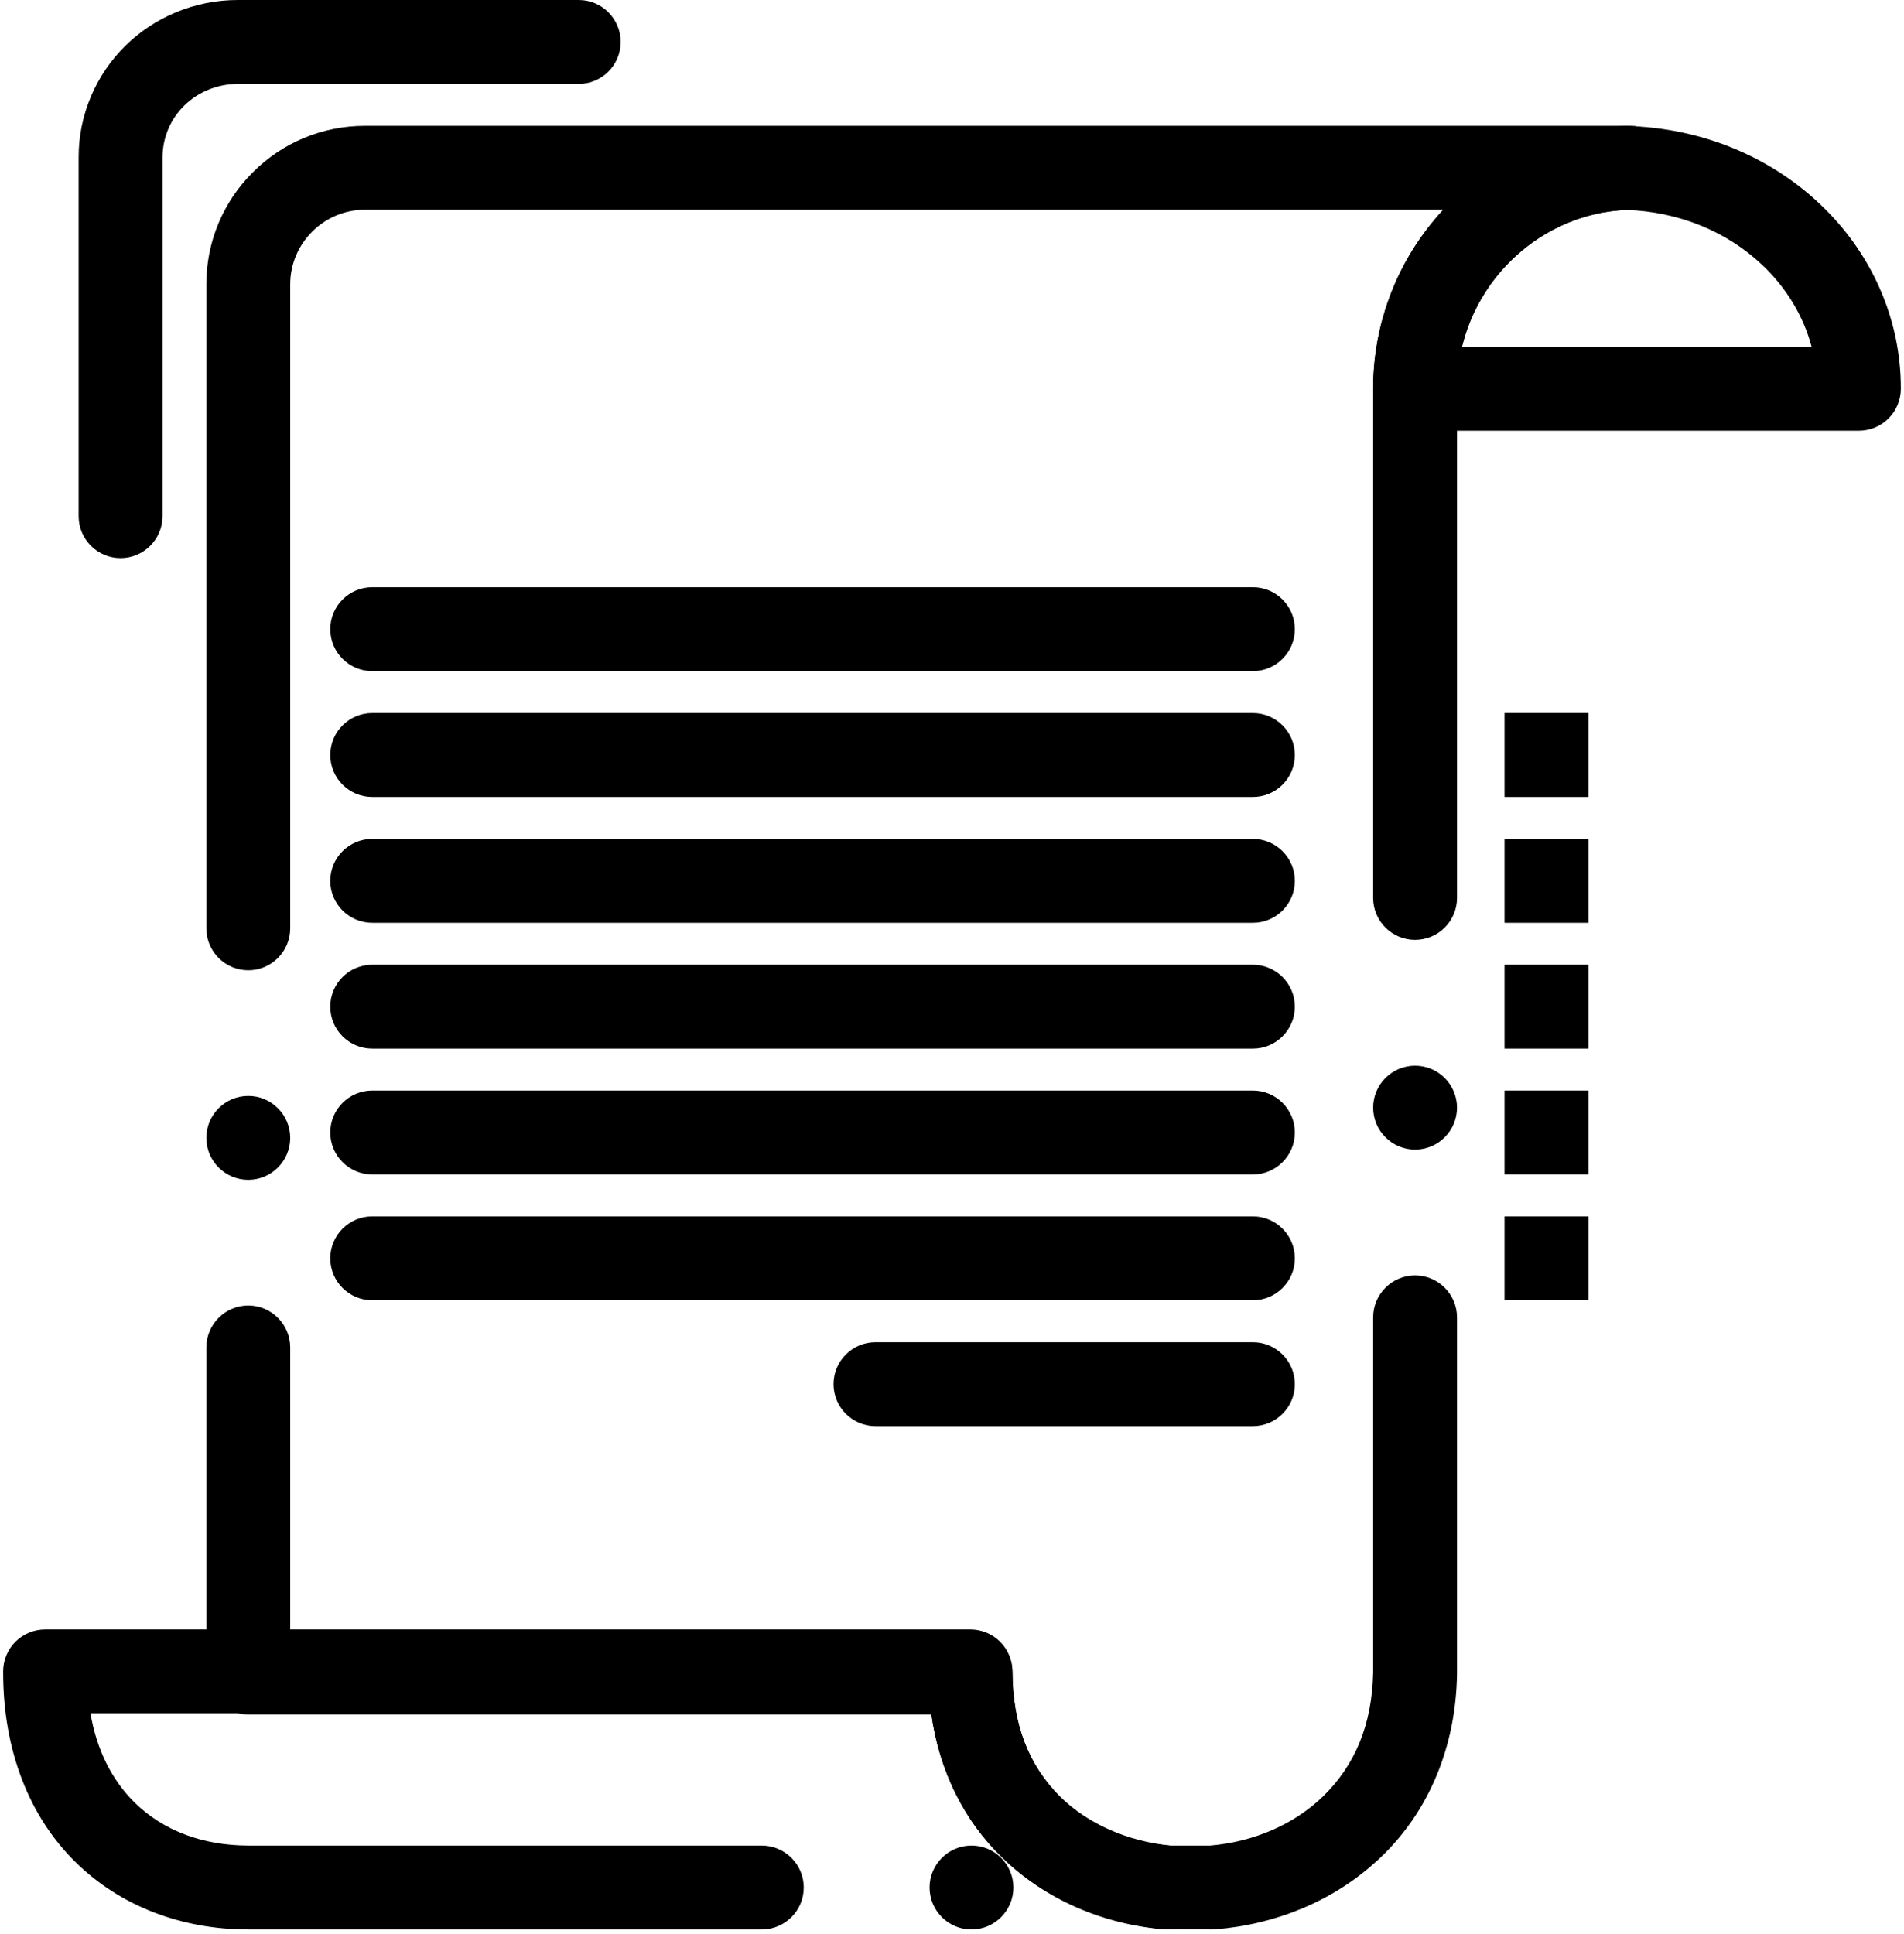<svg xmlns="http://www.w3.org/2000/svg" width="454" height="461" fill="none" viewBox="0 0 454 461"><path fill="#000" d="M443.25 102.69H337.42C334.79 102.69 332.21 101.62 330.35 99.76C328.491 97.9 327.42 95.32 327.42 92.69C327.43 76.37 333.649 60.91 344.94 49.16C356.201 37.43 371.291 30.64 387.42 30.05L388.05 30.04C405.5 30.53 421.81 37.15 433.98 48.67C440.001 54.35 444.73 60.99 448.06 68.4C451.51 76.11 453.26 84.28 453.25 92.69C453.25 95.32 452.18 97.9 450.319 99.76C448.46 101.62 445.89 102.69 443.25 102.69ZM348.59 82.69H431.97C430.06 75.42 426.01 68.69 420.23 63.2C411.72 55.13 400.201 50.46 387.82 50.05C369.13 50.82 353.01 64.24 348.59 82.69Z"/><path fill="#000" d="M288.97 460L277.62 459.97C262.76 458.77 249.019 452.69 238.93 442.84C234.5 438.55 230.82 433.51 227.98 427.86C225.03 421.991 223.04 415.56 222.08 408.751H59.2C56.56 408.751 53.98 407.681 52.13 405.82C50.27 403.961 49.2 401.381 49.2 398.751V321.251C49.2 315.741 53.68 311.251 59.2 311.251C64.71 311.251 69.2 315.741 69.2 321.251V388.751H231.41C234.04 388.751 236.62 389.82 238.479 391.681C240.339 393.541 241.41 396.121 241.41 398.751C241.47 411.181 245.229 420.931 252.91 428.541C259.54 435.051 268.75 439.121 278.83 440.001H288.559C298.919 439.121 308.419 435.011 315.289 428.451C323.188 420.841 327.159 411.1 327.419 398.69V314.07C327.419 308.56 331.909 304.07 337.419 304.07C342.929 304.07 347.419 308.56 347.419 314.07V398.9C347.219 416.32 340.709 431.961 329.079 442.93C323.789 447.96 317.599 451.991 310.688 454.91C304.098 457.689 297.058 459.389 289.749 459.97L288.97 460ZM59.2 281.28C53.68 281.28 49.2 276.8 49.2 271.28C49.2 265.769 53.68 261.28 59.2 261.28C64.71 261.28 69.2 265.769 69.2 271.28C69.2 276.8 64.71 281.28 59.2 281.28ZM337.42 274.069C331.91 274.069 327.42 269.59 327.42 264.069C327.42 258.559 331.91 254.069 337.42 254.069C342.93 254.069 347.42 258.559 347.42 264.069C347.42 269.59 342.93 274.069 337.42 274.069ZM59.2 231.319C53.68 231.319 49.2 226.829 49.2 221.319V67.78C49.2 57.69 53.14 48.2 60.29 41.07C67.43 33.94 76.92 30.01 87.02 30H388.75C394.22 30 398.7 34.45 398.75 39.93C398.79 45.4 394.37 49.92 388.899 50C388.879 50 388.859 50 388.769 50L388.649 50.01C388.519 50.02 388.349 50.03 388.129 50.03C365.659 50.8 347.389 69.93 347.419 92.69V214.06C347.419 214.06 347.419 214.07 347.419 214.08C347.419 219.59 342.939 224.07 337.419 224.07C331.909 224.07 327.419 219.59 327.419 214.08V92.69C327.429 76.8 333.369 61.64 344.139 50H87.02C77.21 50.02 69.21 57.99 69.2 67.78V221.32C69.2 226.83 64.71 231.319 59.2 231.319Z"/><path fill="#000" d="M59.12 460C43.14 460 28.56 454.319 18.08 444.01C12.56 438.61 8.25 432 5.29 424.36C2.25 416.51 0.72 407.8 0.75 398.47C0.75 395.84 1.81 393.26 3.68 391.4C5.54 389.541 8.12 388.47 10.75 388.47H231.41C234.04 388.47 236.62 389.54 238.479 391.4C240.339 393.26 241.41 395.84 241.41 398.47C241.47 411.01 245.18 420.76 252.75 428.3C259.38 434.84 268.84 439.01 279.399 440.05C284.879 440.59 288.91 445.49 288.37 450.98C288.12 453.47 286.97 455.76 285.109 457.43C283.019 459.31 280.189 460.22 277.439 459.951C270.139 459.23 263.179 457.44 256.75 454.631C249.92 451.651 243.85 447.591 238.729 442.561C229.689 433.761 223.929 421.971 222.06 408.471H21.57C23.06 417.141 26.6 424.301 32.1 429.742C38.91 436.431 48.29 439.981 59.22 440.002H181.65C187.16 440.002 191.65 444.492 191.65 450.002C191.65 455.512 187.16 460.002 181.65 460.002H59.12V460ZM231.649 460C226.129 460 221.649 455.51 221.649 450C221.649 444.49 226.129 440 231.649 440C237.16 440 241.639 444.49 241.639 450C241.639 455.51 237.16 460 231.649 460Z"/><path fill="#000" d="M28.75 133.06C23.23 133.06 18.75 128.57 18.75 123.06V37.55C18.74 32.49 19.74 27.57 21.72 22.92C23.64 18.41 26.37 14.39 29.85 10.96C33.32 7.53 37.39 4.83 41.94 2.94C46.63 0.99 51.61 0 56.74 0H138C143.52 0 148 4.49 148 10C148 15.51 143.52 20 138 20H56.77C46.69 20.05 38.77 27.76 38.75 37.55V123.06C38.75 128.57 34.26 133.06 28.75 133.06Z"/><path fill="#000" d="M298.75 160H88.75C83.23 160 78.75 155.51 78.75 150C78.75 144.49 83.23 140 88.75 140H298.75C304.26 140 308.75 144.49 308.75 150C308.75 155.51 304.26 160 298.75 160Z"/><path fill="#000" d="M298.75 190H88.75C83.23 190 78.75 185.51 78.75 180C78.75 174.49 83.23 170 88.75 170H298.75C304.26 170 308.75 174.49 308.75 180C308.75 185.51 304.26 190 298.75 190Z"/><path fill="#000" d="M298.75 220H88.75C83.23 220 78.75 215.51 78.75 210C78.75 204.49 83.23 200 88.75 200H298.75C304.26 200 308.75 204.49 308.75 210C308.75 215.51 304.26 220 298.75 220Z"/><path fill="#000" d="M298.75 250H88.75C83.23 250 78.75 245.51 78.75 240C78.75 234.49 83.23 230 88.75 230H298.75C304.26 230 308.75 234.49 308.75 240C308.75 245.51 304.26 250 298.75 250Z"/><path fill="#000" d="M298.75 280H88.75C83.23 280 78.75 275.51 78.75 270C78.75 264.49 83.23 260 88.75 260H298.75C304.26 260 308.75 264.49 308.75 270C308.75 275.51 304.26 280 298.75 280Z"/><path fill="#000" d="M298.75 310H88.75C83.23 310 78.75 305.51 78.75 300C78.75 294.49 83.23 290 88.75 290H298.75C304.26 290 308.75 294.49 308.75 300C308.75 305.51 304.26 310 298.75 310Z"/><path fill="#000" d="M298.75 340H208.75C203.23 340 198.75 335.51 198.75 330C198.75 324.49 203.23 320 208.75 320H298.75C304.26 320 308.75 324.49 308.75 330C308.75 335.51 304.26 340 298.75 340Z"/><path fill="#000" d="M378.747 170H358.747V190H378.747V170Z"/><path fill="#000" d="M378.747 200H358.747V220H378.747V200Z"/><path fill="#000" d="M378.747 230H358.747V250H378.747V230Z"/><path fill="#000" d="M378.747 260H358.747V280H378.747V260Z"/><path fill="#000" d="M378.747 290H358.747V310H378.747V290Z"/></svg>
